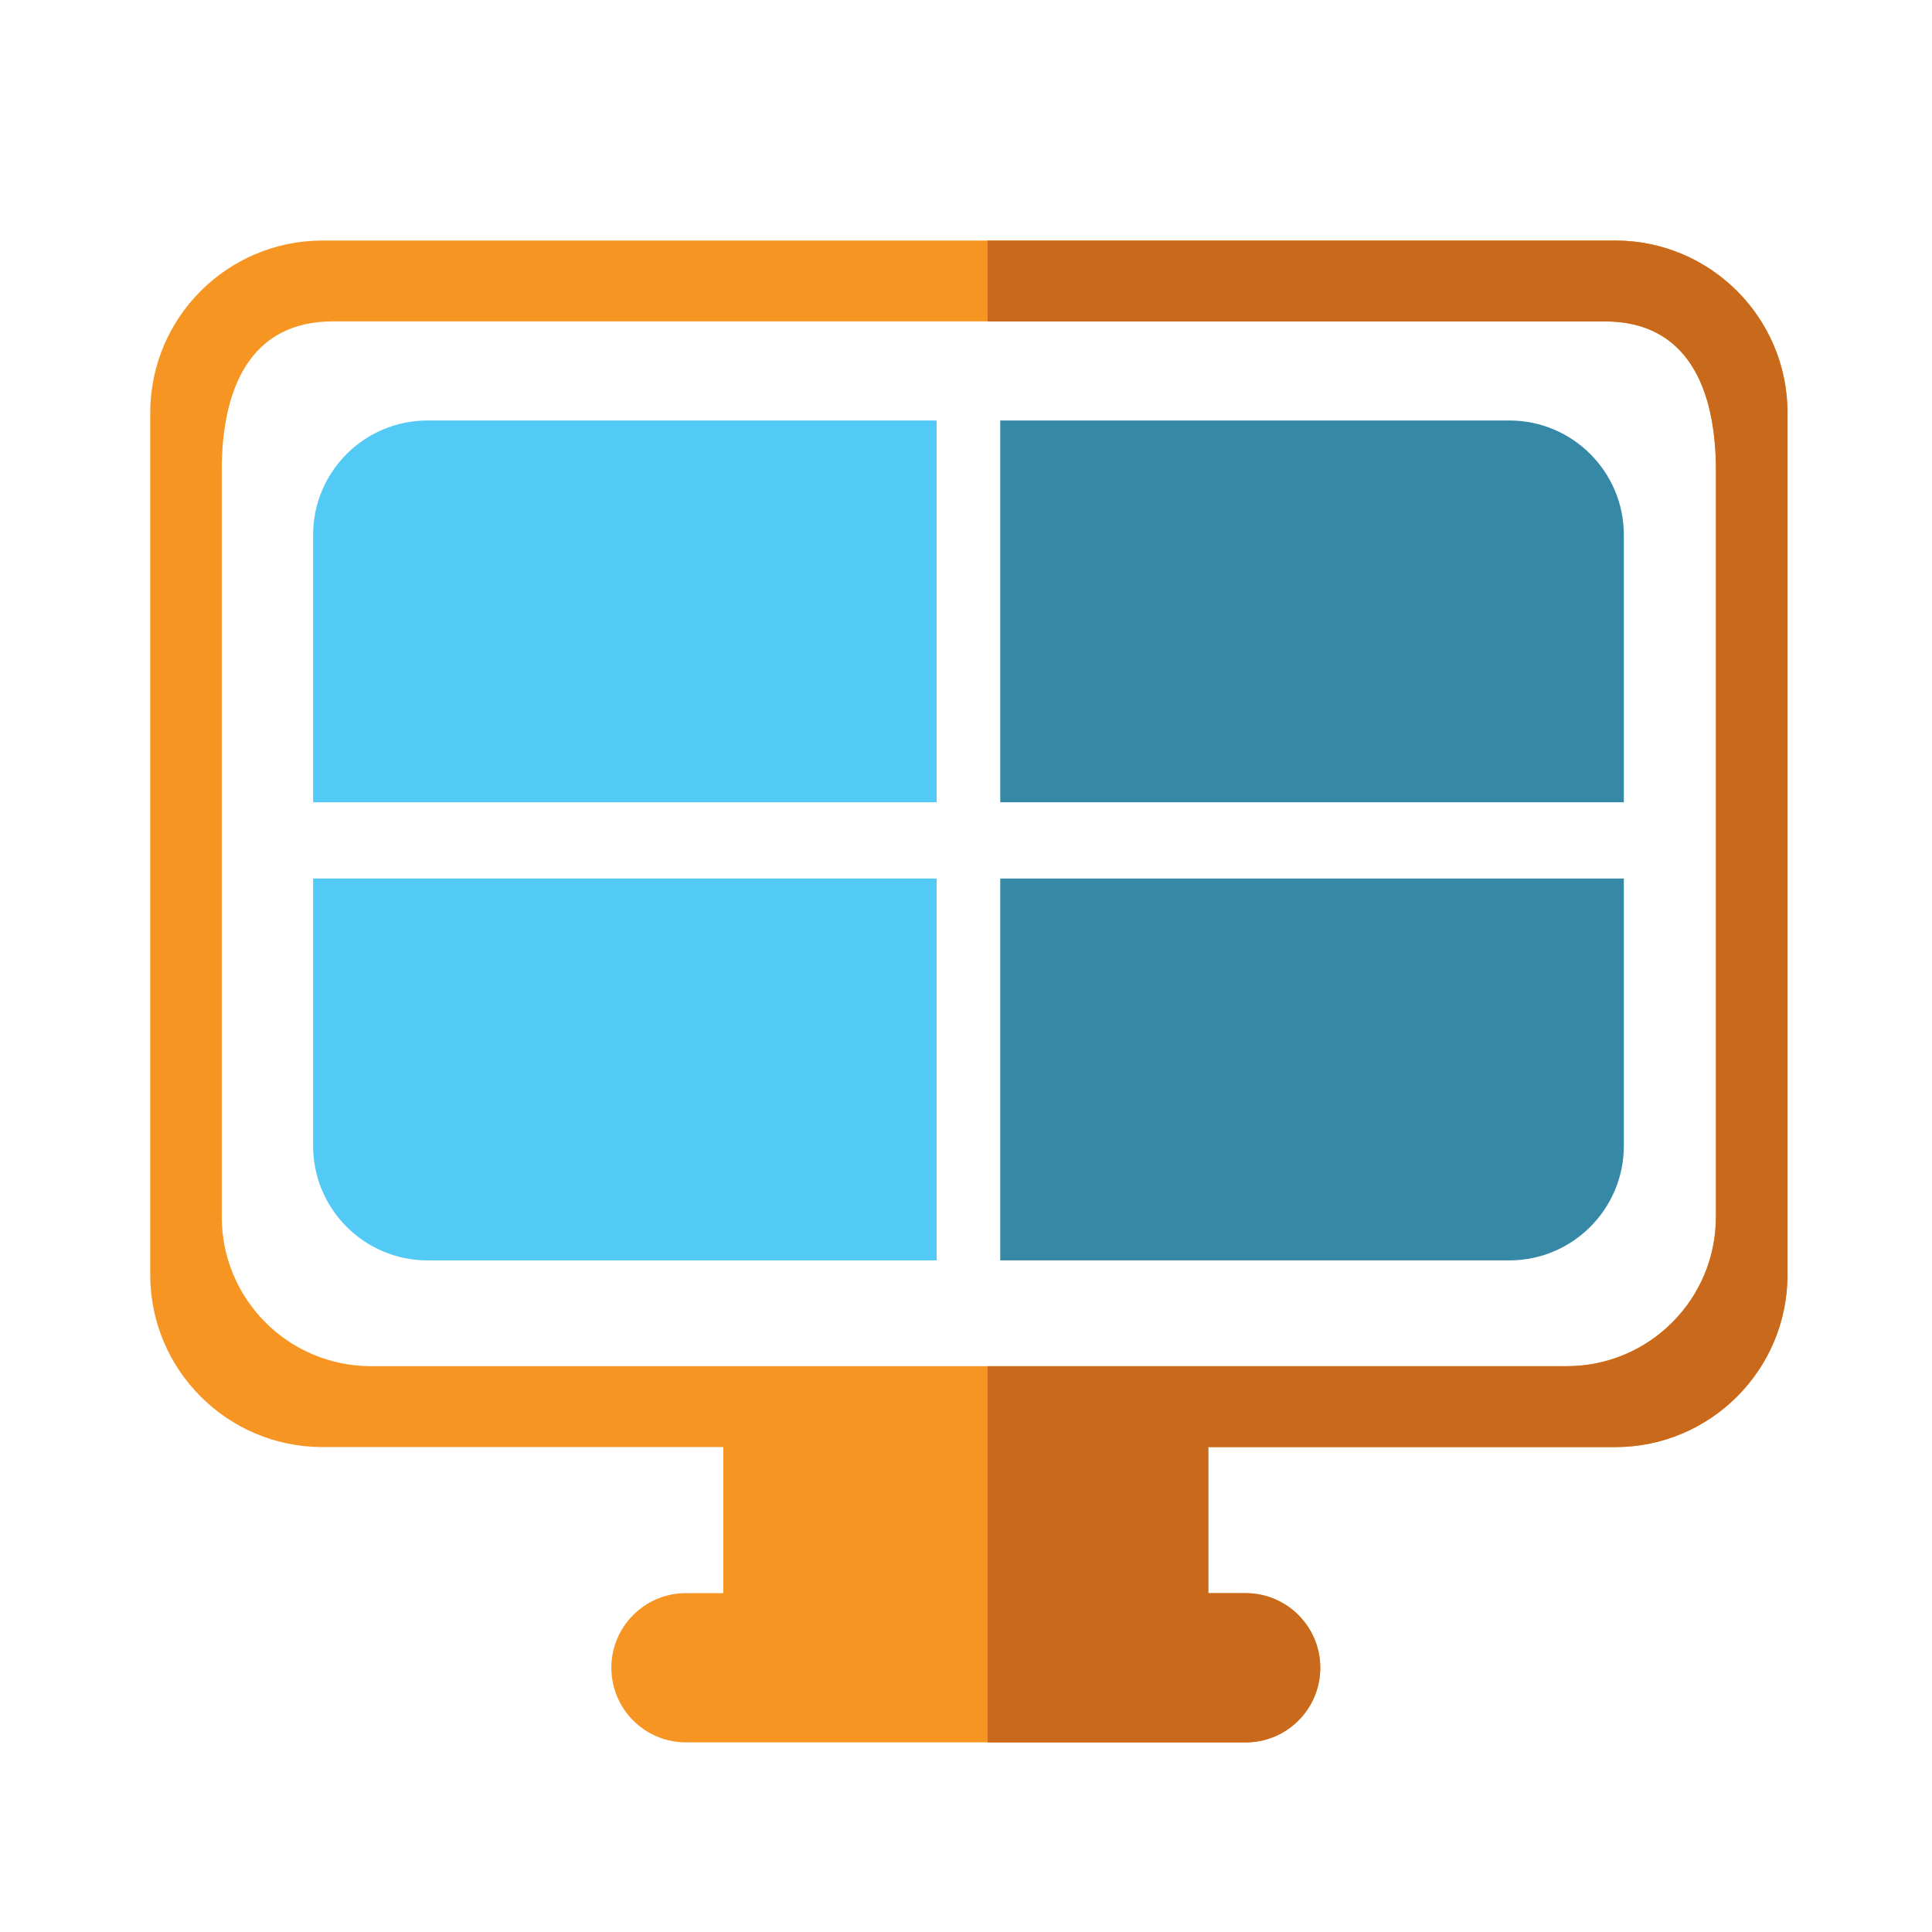 <?xml version="1.0" encoding="utf-8"?>
<!DOCTYPE svg PUBLIC "-//W3C//DTD SVG 1.1//EN" "http://www.w3.org/Graphics/SVG/1.1/DTD/svg11.dtd">
<svg version="1.1"
	 xmlns="http://www.w3.org/2000/svg" xmlns:xlink="http://www.w3.org/1999/xlink"
	 x="0px" y="0px" width="48px" height="48px" viewBox="-3.732 -5.976 48 48">
<defs>
</defs>
<path fill="#F79523" d="M36.396,0H4.282C1.916,0,0,1.918,0,4.282v21.412c0,2.364,1.916,4.282,4.282,4.282h9.956v3.629h-0.927
	c-1.024,0-1.854,0.83-1.854,1.854c0,1.023,0.83,1.854,1.854,1.854h13.904c1.025,0,1.855-0.83,1.855-1.854
	c0-1.024-0.83-1.854-1.855-1.854h-0.927v-3.629h10.108c2.365,0,4.282-1.918,4.282-4.282V4.282C40.679,1.918,38.762,0,36.396,0z
	 M38.899,24.256c0,2.049-1.659,3.71-3.706,3.71H5.486c-2.048,0-3.709-1.661-3.709-3.71V5.717c0-2.048,0.712-3.708,2.76-3.708h31.604
	c2.049,0,2.759,1.659,2.759,3.708V24.256z"/>
<path fill="#3588A6" d="M21.119,15.852v9.486h12.648c1.57,0,2.845-1.275,2.845-2.847v-6.64H21.119z"/>
<path fill="#52CAF5" d="M19.538,15.852v9.486H6.892c-1.572,0-2.845-1.275-2.845-2.847v-6.64H19.538z"/>
<path fill="#3588A6" d="M21.119,13.956V4.471h12.648c1.57,0,2.845,1.273,2.845,2.846v6.639H21.119z"/>
<path fill="#52CAF5" d="M19.538,13.956V4.471H6.892c-1.572,0-2.845,1.273-2.845,2.846v6.639H19.538z"/>
<path fill="#C8691C" d="M36.396,0H20.805v2.01h15.336c2.049,0,2.759,1.659,2.759,3.708v18.539c0,2.049-1.659,3.71-3.706,3.71H20.805
	v9.347h6.41c1.025,0,1.855-0.83,1.855-1.854c0-1.024-0.83-1.854-1.855-1.854h-0.927v-3.629h10.108c2.365,0,4.282-1.918,4.282-4.282
	V4.282C40.679,1.918,38.762,0,36.396,0z"/>
</svg>
